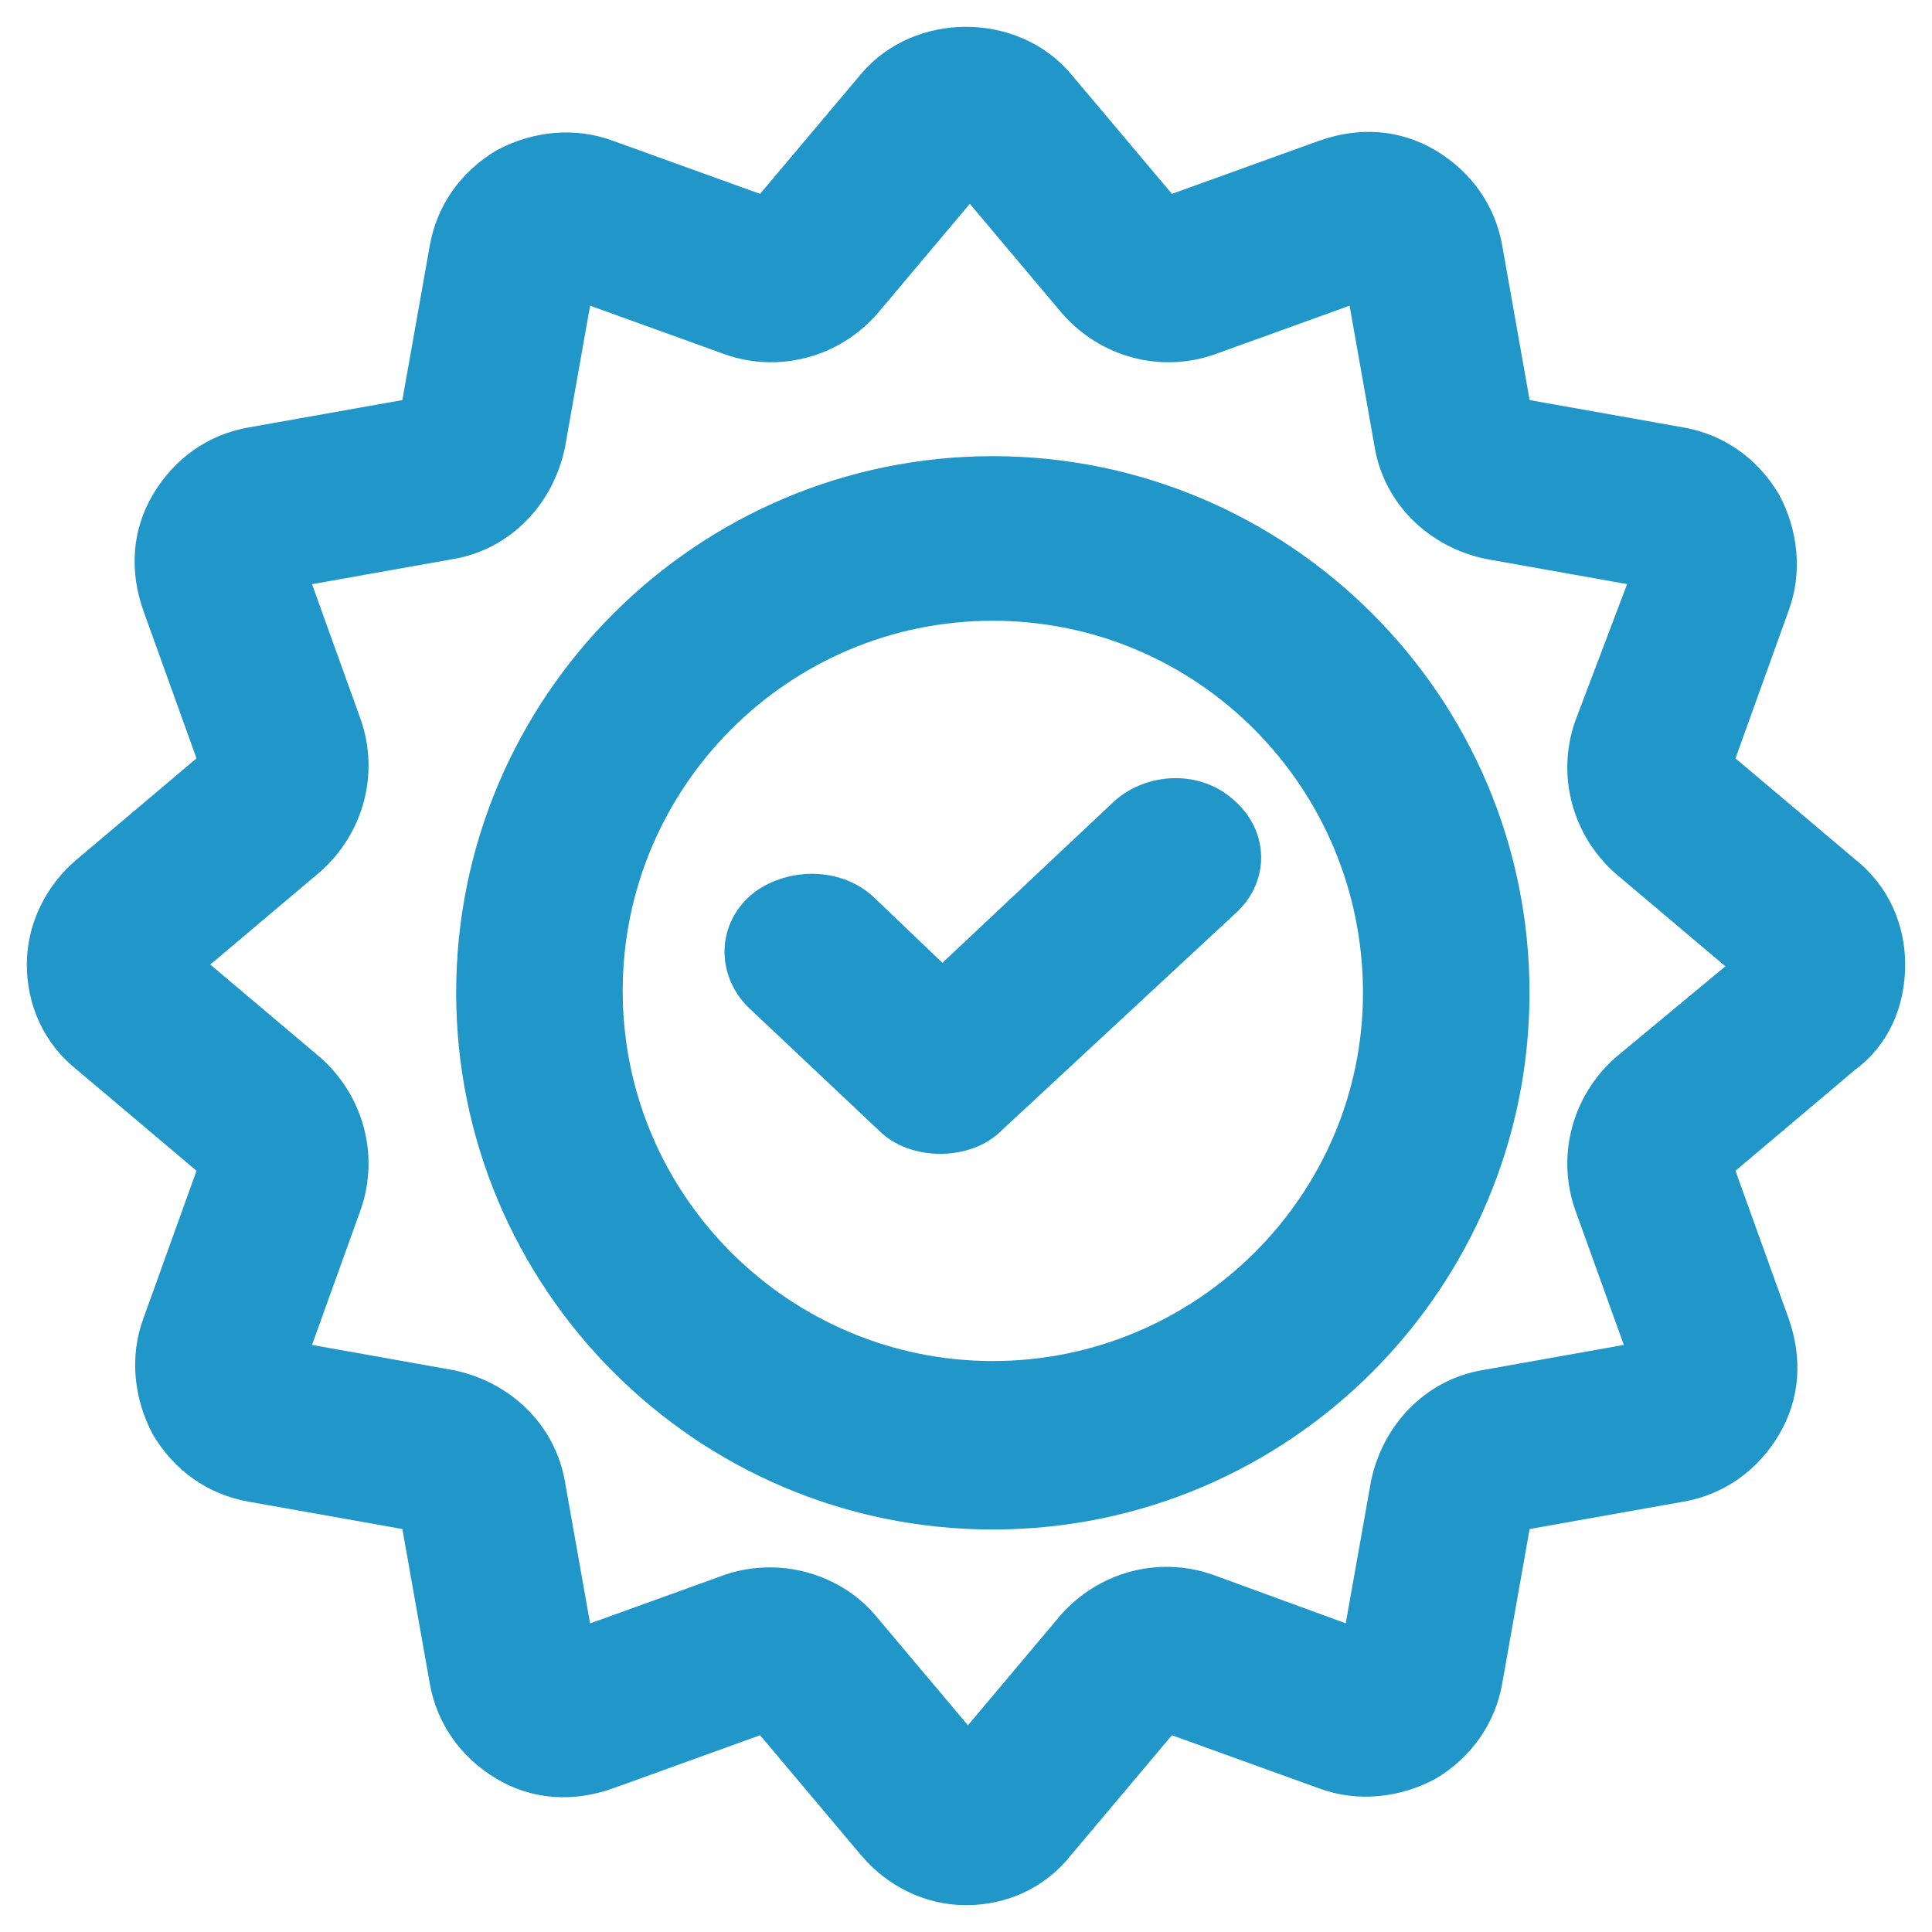 <?xml version="1.0" encoding="UTF-8"?>
<svg width="36px" height="36px" viewBox="0 0 36 36" version="1.1" xmlns="http://www.w3.org/2000/svg" xmlns:xlink="http://www.w3.org/1999/xlink">
    <title>3A330E4A-7863-4187-8A8E-985D7738E81E@1x</title>
    <g id="Index" stroke="none" stroke-width="1" fill="none" fill-rule="evenodd">
        <g id="Card/Garantia_Estendida" transform="translate(-10, -12)" fill="#2097C8" fill-rule="nonzero" stroke="#2097C8">
            <g id="Group" transform="translate(11, 13)">
                <path d="M34,16.973 C34,16.365 33.75,15.793 33.25,15.399 L30.75,13.289 L31.857,10.213 C32.071,9.64 32,8.996 31.714,8.46 C31.393,7.923 30.893,7.565 30.286,7.458 L27.071,6.886 L26.5,3.666 C26.393,3.058 26.036,2.558 25.5,2.236 C24.964,1.914 24.357,1.878 23.75,2.093 L20.679,3.201 L18.571,0.698 C17.786,-0.233 16.214,-0.233 15.429,0.698 L13.321,3.201 L10.25,2.093 C9.679,1.878 9.036,1.95 8.5,2.236 C7.964,2.558 7.607,3.058 7.5,3.666 L6.929,6.886 L3.714,7.458 C3.107,7.565 2.607,7.923 2.286,8.46 C1.964,8.996 1.929,9.604 2.143,10.213 L3.25,13.289 L0.75,15.399 C0.286,15.793 0,16.365 0,16.973 C0,17.581 0.25,18.154 0.75,18.547 L3.25,20.658 L2.143,23.734 C1.929,24.306 2,24.95 2.286,25.487 C2.607,26.023 3.107,26.381 3.714,26.488 L6.929,27.06 L7.5,30.28 C7.607,30.888 7.964,31.389 8.5,31.711 C9.036,32.033 9.643,32.068 10.25,31.854 L13.321,30.745 L15.429,33.249 C15.821,33.714 16.393,34 17,34 C17.607,34 18.179,33.75 18.571,33.249 L20.679,30.745 L23.75,31.854 C24.321,32.068 24.964,31.997 25.5,31.711 C26.036,31.389 26.393,30.888 26.5,30.28 L27.071,27.06 L30.286,26.488 C30.893,26.381 31.393,26.023 31.714,25.487 C32.036,24.95 32.071,24.342 31.857,23.734 L30.75,20.658 L33.25,18.547 C33.75,18.189 34,17.617 34,16.973 Z M29.429,19.084 C28.786,19.656 28.536,20.55 28.821,21.373 L29.929,24.449 L26.714,25.022 C25.857,25.165 25.214,25.844 25.036,26.703 L24.464,29.922 L21.429,28.813 C20.607,28.527 19.714,28.777 19.143,29.421 L17.036,31.925 L14.929,29.421 C14.536,28.956 13.929,28.706 13.357,28.706 C13.107,28.706 12.893,28.742 12.679,28.813 L9.607,29.922 L9.036,26.703 C8.893,25.844 8.214,25.2 7.357,25.022 L4.143,24.449 L5.25,21.373 C5.536,20.55 5.286,19.656 4.643,19.084 L2.143,16.973 L4.643,14.863 C5.286,14.29 5.536,13.396 5.25,12.573 L4.143,9.497 L7.357,8.925 C8.214,8.782 8.857,8.102 9.036,7.244 L9.607,4.024 L12.679,5.133 C13.5,5.419 14.393,5.169 14.964,4.525 L17.071,2.021 L19.179,4.525 C19.75,5.169 20.643,5.419 21.464,5.133 L24.536,4.024 L25.107,7.244 C25.25,8.102 25.929,8.746 26.786,8.925 L30,9.497 L28.821,12.609 C28.536,13.432 28.786,14.326 29.429,14.898 L31.929,17.009 L29.429,19.084 Z" id="Shape"></path>
                <path d="M17.5,8 C12.279,8 8,12.242 8,17.5 C8,22.721 12.242,27 17.5,27 C22.758,27 27,22.721 27,17.5 C27,12.242 22.721,8 17.5,8 Z M17.5,24.861 C13.439,24.861 10.103,21.561 10.103,17.464 C10.103,13.403 13.403,10.067 17.5,10.067 C21.597,10.067 24.897,13.403 24.897,17.5 C24.897,21.561 21.561,24.861 17.5,24.861 Z" id="Shape"></path>
                <path d="M20.106,14.293 L16.558,17.63 L14.918,16.062 C14.498,15.694 13.811,15.694 13.354,16.028 C12.896,16.395 12.896,16.996 13.277,17.397 L15.719,19.7 C15.909,19.9 16.215,20 16.52,20 L16.52,20 C16.825,20 17.13,19.9 17.321,19.7 L21.708,15.628 C22.127,15.227 22.089,14.626 21.631,14.259 C21.212,13.892 20.525,13.925 20.106,14.293 Z" id="Path"></path>
            </g>
        </g>
    </g>
</svg>
